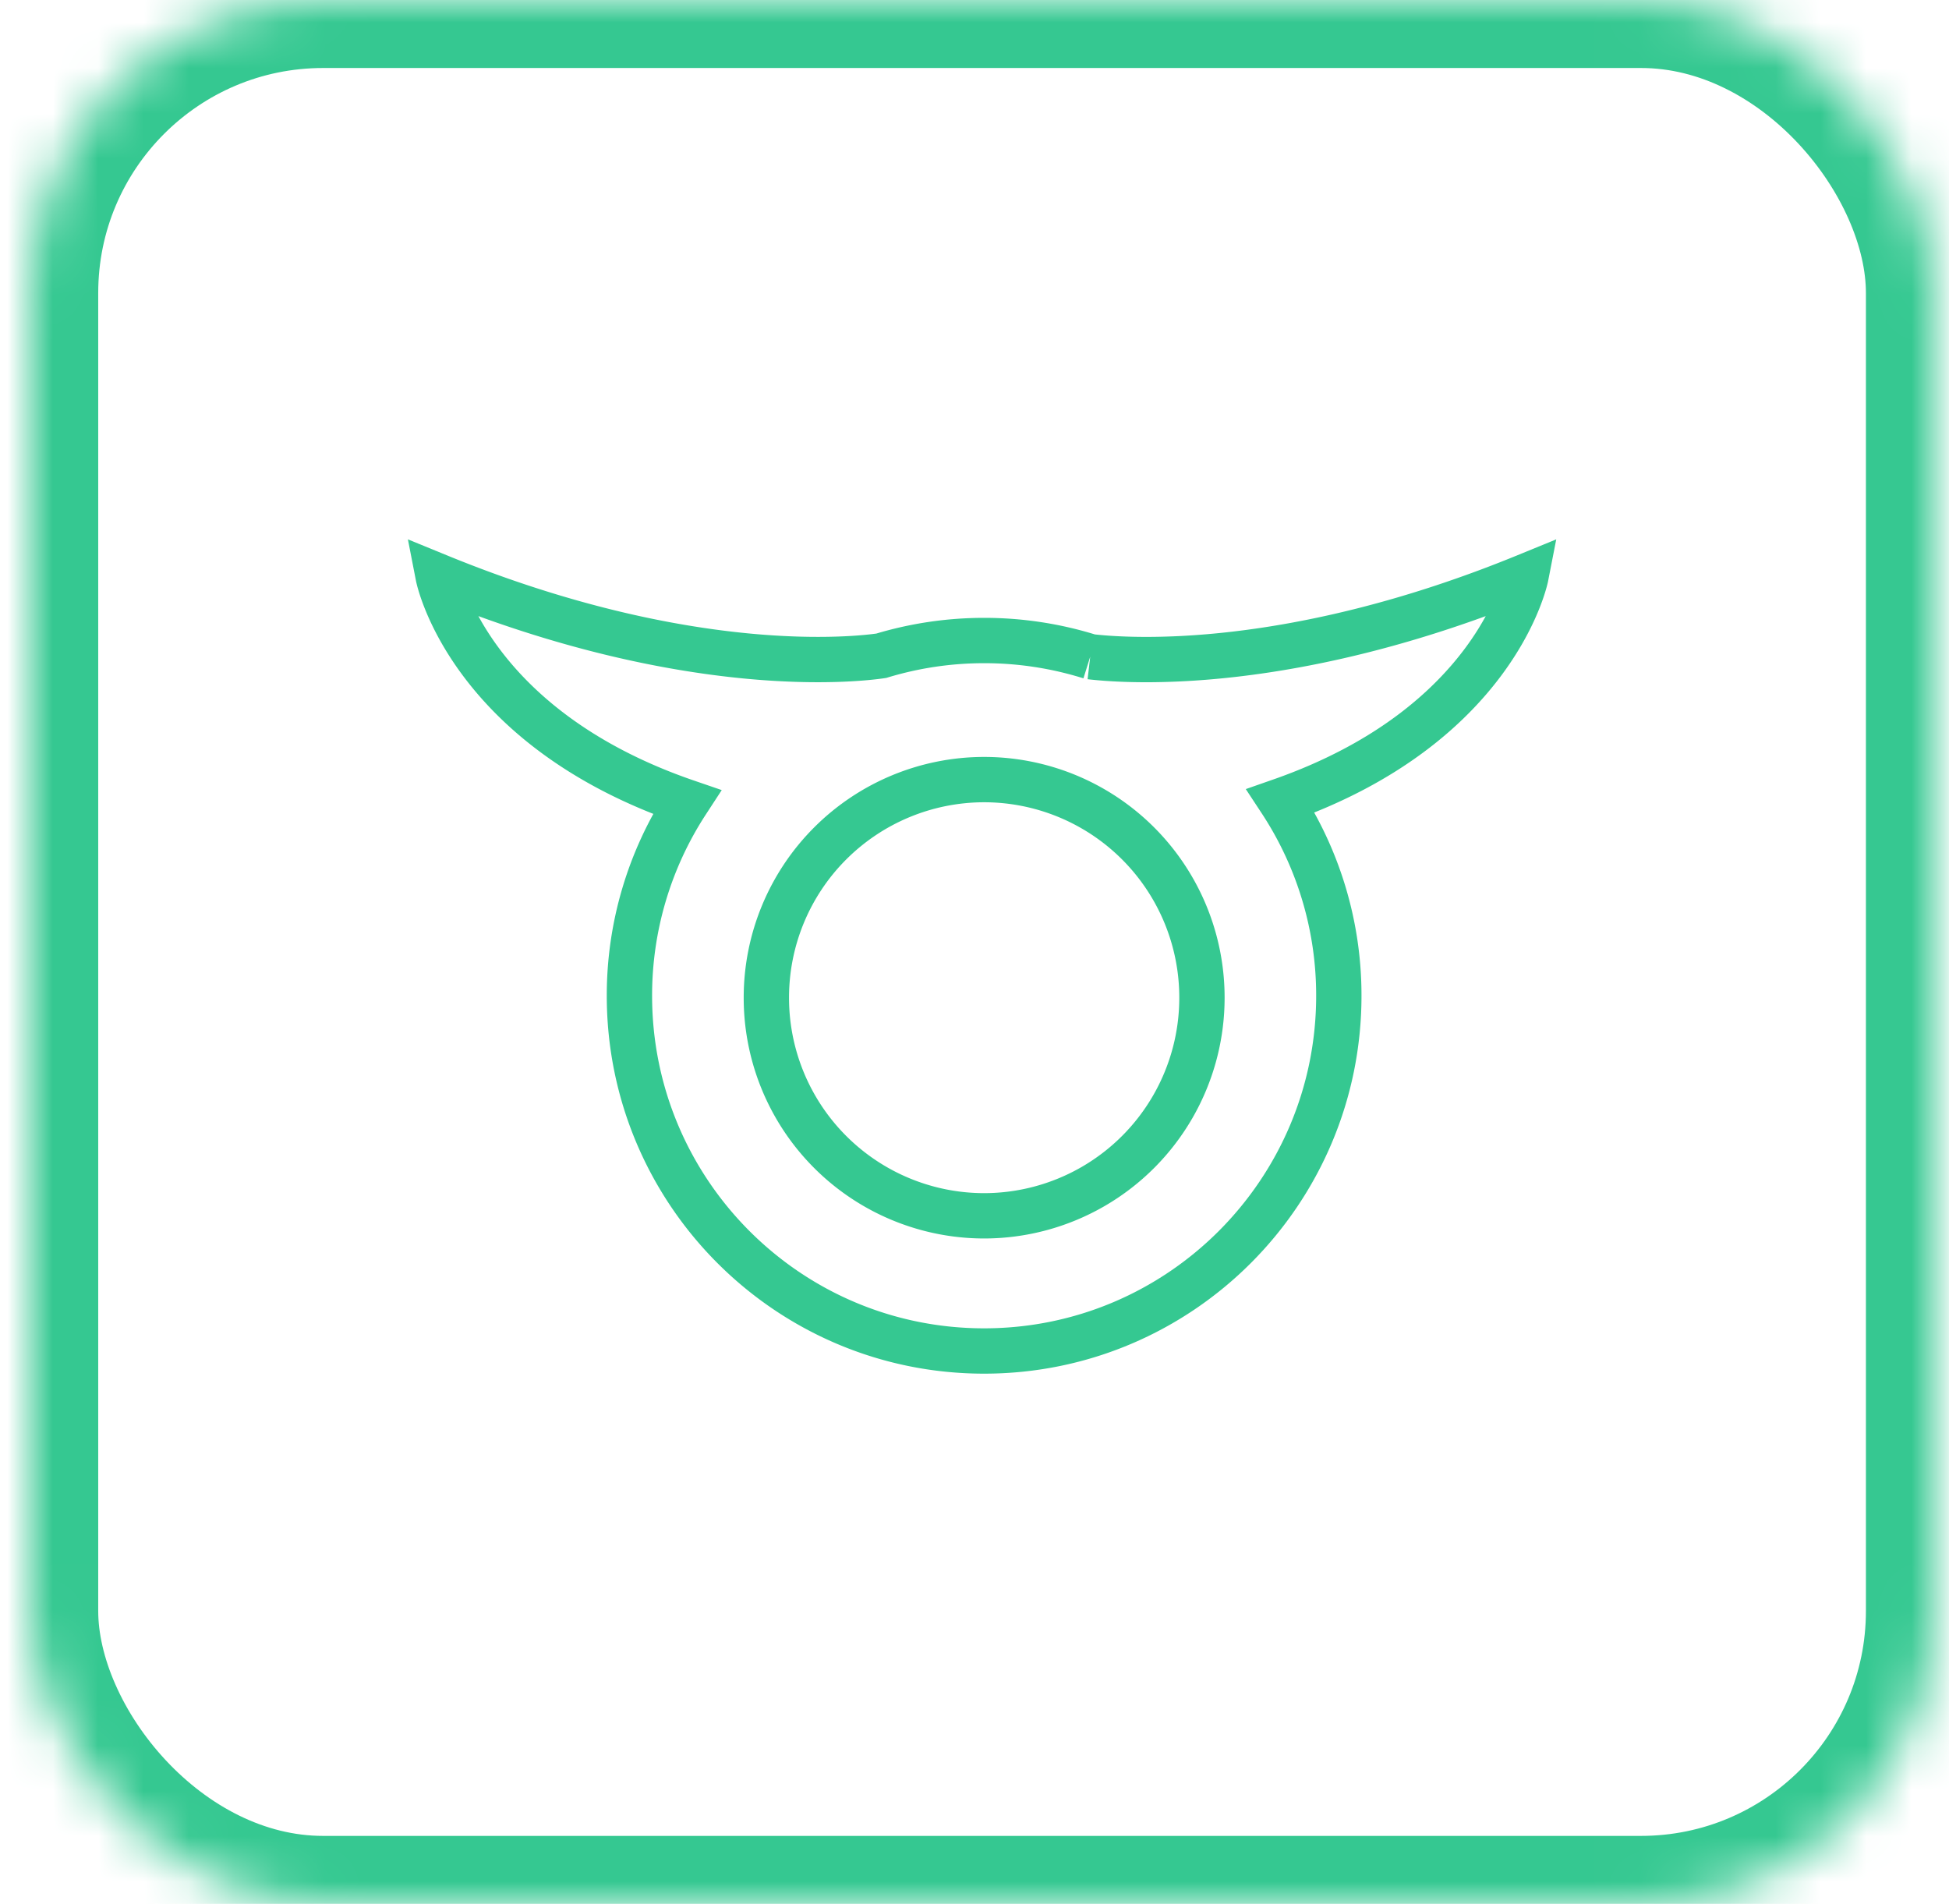 <svg width="43" height="42" viewBox="0 0 43 42" xmlns="http://www.w3.org/2000/svg" xmlns:xlink="http://www.w3.org/1999/xlink"><title>Group 19</title><defs><rect id="a" width="42" height="42" rx="6.462"/><mask id="b" x="0" y="0" width="42" height="42" fill="#fff"><use xlink:href="#a"/></mask></defs><g transform="translate(.667)" stroke="#35C891" fill="none" fill-rule="evenodd"><use mask="url(#b)" stroke-width="3" xlink:href="#a"/><path d="M23.386 14.487a7.808 7.808 0 0 0-2.34-.357c-.79 0-1.55.118-2.27.336-.507.075-4.23.517-9.776-1.754 0 0 .646 3.322 5.487 4.982a7.804 7.804 0 0 0-1.267 4.272c0 4.328 3.504 7.837 7.825 7.837 4.322 0 7.826-3.509 7.826-7.837a7.808 7.808 0 0 0-1.283-4.298C32.36 16 33 12.712 33 12.712c-5.141 2.105-8.715 1.88-9.614 1.775m-7.145 7.522a4.808 4.808 0 0 1 4.804-4.811 4.808 4.808 0 0 1 4.806 4.81 4.809 4.809 0 0 1-4.806 4.813 4.808 4.808 0 0 1-4.804-4.812"/></g></svg>
